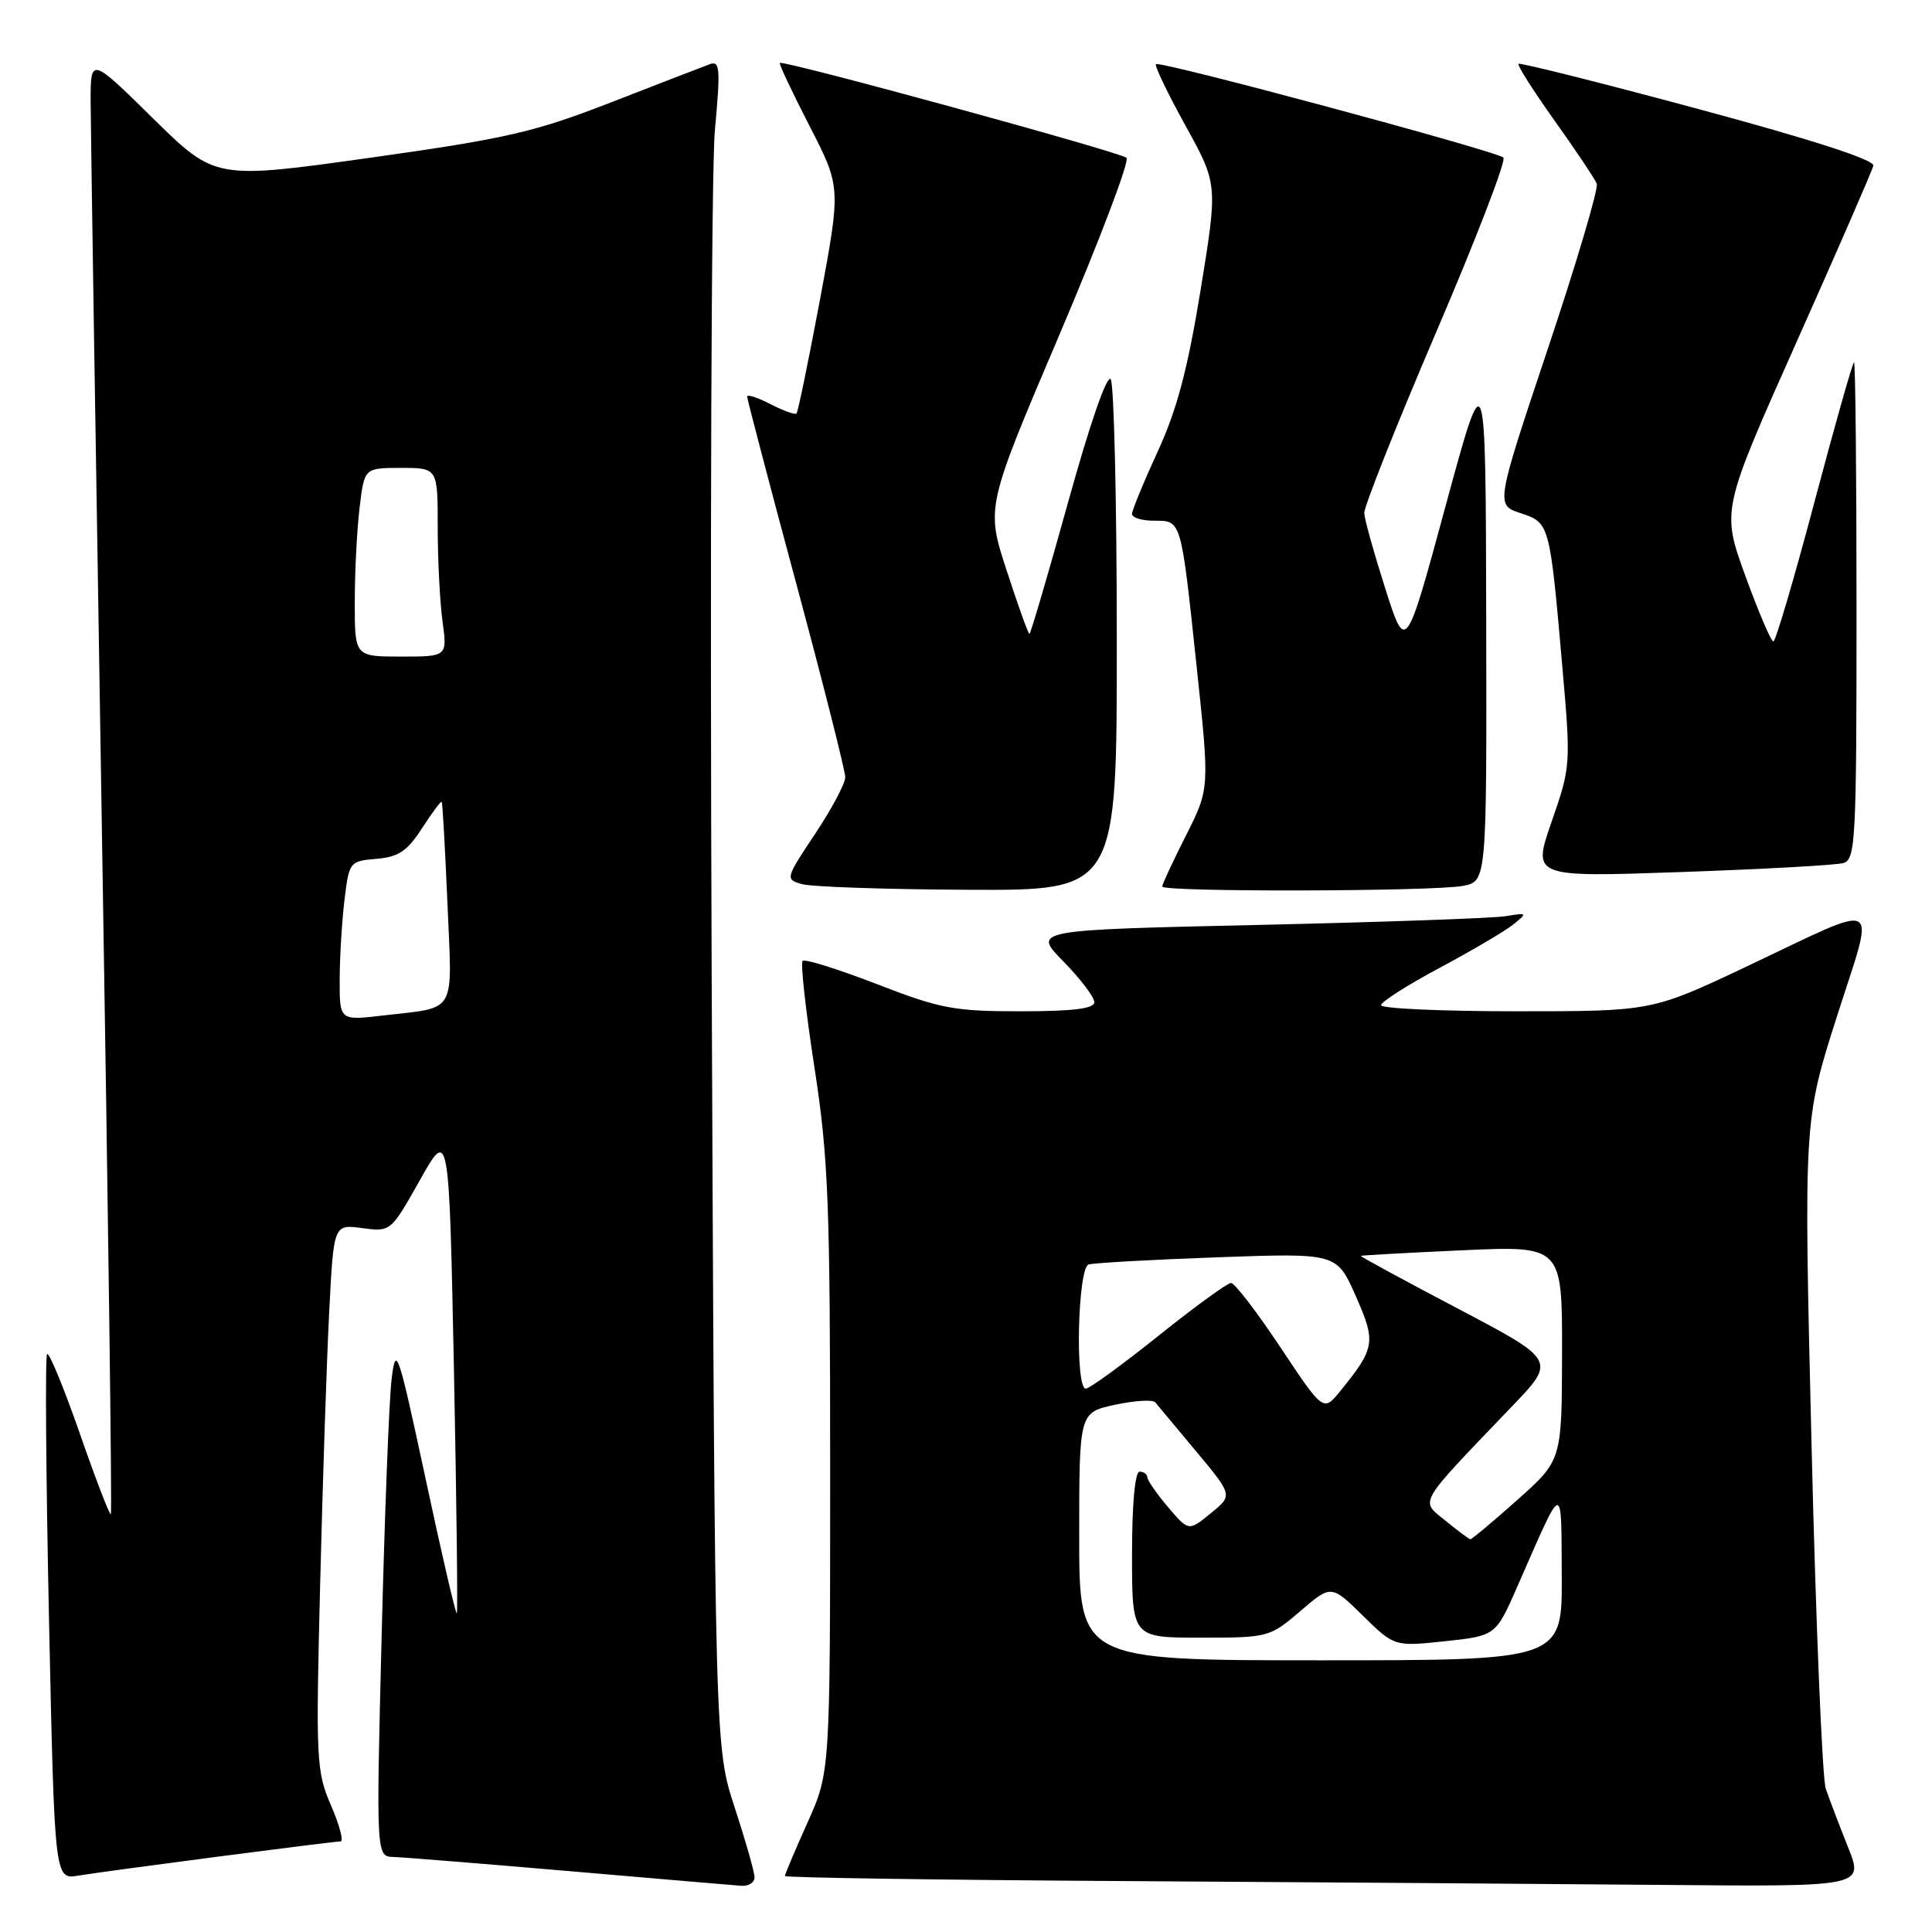 <?xml version="1.0" encoding="UTF-8" standalone="no"?>
<!DOCTYPE svg PUBLIC "-//W3C//DTD SVG 1.1//EN" "http://www.w3.org/Graphics/SVG/1.1/DTD/svg11.dtd" >
<svg xmlns="http://www.w3.org/2000/svg" xmlns:xlink="http://www.w3.org/1999/xlink" version="1.1" viewBox="0 0 256 256">
 <g >
 <path fill="currentColor"
d=" M 99.98 248.75 C 99.98 248.06 98.79 243.90 97.35 239.50 C 94.73 231.50 94.73 231.50 94.30 129.00 C 94.07 72.62 94.26 22.32 94.73 17.22 C 95.48 9.05 95.40 8.01 94.04 8.51 C 93.19 8.82 87.33 11.09 81.00 13.55 C 70.80 17.52 67.18 18.35 49.00 20.91 C 28.50 23.78 28.50 23.78 20.25 15.66 C 12.00 7.54 12.00 7.54 12.01 13.52 C 12.02 16.81 12.69 60.19 13.50 109.92 C 14.32 159.65 14.86 200.48 14.69 200.64 C 14.53 200.80 12.67 195.98 10.57 189.93 C 8.46 183.88 6.51 179.15 6.24 179.42 C 5.97 179.69 6.09 195.47 6.49 214.48 C 7.23 249.05 7.23 249.05 10.37 248.53 C 14.41 247.87 44.05 244.00 45.12 244.00 C 45.56 244.00 45.00 241.86 43.87 239.25 C 41.91 234.74 41.84 233.27 42.42 210.00 C 42.75 196.53 43.29 180.26 43.62 173.86 C 44.21 162.22 44.21 162.22 47.99 162.73 C 51.77 163.23 51.78 163.23 55.64 156.37 C 59.50 149.50 59.50 149.50 60.15 181.50 C 60.50 199.10 60.67 213.63 60.53 213.78 C 60.39 213.94 58.52 205.90 56.39 195.93 C 52.75 178.95 52.46 178.10 51.90 182.65 C 51.56 185.32 50.97 200.66 50.57 216.75 C 49.84 246.00 49.84 246.00 52.17 246.06 C 53.45 246.10 63.95 246.95 75.50 247.94 C 87.05 248.94 97.29 249.81 98.25 249.88 C 99.21 249.94 99.99 249.44 99.98 248.75 Z  M 244.87 244.75 C 243.72 241.86 242.39 238.38 241.92 237.00 C 241.46 235.62 240.61 215.15 240.04 191.50 C 239.00 148.50 239.00 148.50 243.39 134.72 C 248.51 118.68 249.79 119.39 231.43 128.07 C 218.89 134.00 218.89 134.00 200.94 134.00 C 191.07 134.00 183.00 133.64 183.00 133.19 C 183.00 132.75 186.49 130.52 190.75 128.25 C 195.01 125.97 199.40 123.39 200.50 122.51 C 202.43 120.96 202.40 120.92 199.50 121.40 C 197.85 121.67 183.07 122.19 166.66 122.56 C 136.81 123.23 136.81 123.23 140.91 127.40 C 143.16 129.70 145.00 132.12 145.00 132.79 C 145.00 133.65 142.22 134.00 135.25 134.00 C 126.44 134.01 124.60 133.66 116.19 130.40 C 111.06 128.42 106.64 127.03 106.35 127.32 C 106.06 127.61 106.76 133.94 107.91 141.39 C 109.77 153.43 110.00 159.35 110.00 194.87 C 110.00 234.81 110.00 234.81 107.00 241.50 C 105.35 245.18 104.00 248.36 104.00 248.58 C 104.00 248.80 124.14 249.10 148.75 249.25 C 173.36 249.40 205.53 249.63 220.24 249.76 C 246.97 250.00 246.97 250.00 244.87 244.75 Z  M 147.98 84.75 C 147.98 66.46 147.61 50.94 147.18 50.26 C 146.71 49.52 144.43 56.08 141.54 66.51 C 138.87 76.13 136.56 84.00 136.40 84.00 C 136.25 84.00 134.89 80.22 133.39 75.60 C 130.65 67.20 130.65 67.20 140.35 44.42 C 145.68 31.89 149.70 21.32 149.27 20.91 C 148.47 20.16 103.75 7.92 103.33 8.34 C 103.20 8.47 104.97 12.22 107.26 16.68 C 111.43 24.79 111.43 24.79 108.67 39.61 C 107.14 47.76 105.74 54.59 105.54 54.79 C 105.35 54.99 103.79 54.43 102.09 53.55 C 100.39 52.67 99.00 52.22 99.00 52.55 C 99.00 52.87 101.92 64.02 105.50 77.30 C 109.08 90.59 112.00 102.15 112.00 102.98 C 112.00 103.82 110.20 107.20 108.00 110.50 C 104.07 116.41 104.04 116.51 106.25 117.15 C 107.49 117.51 117.39 117.85 128.25 117.90 C 148.00 118.00 148.00 118.00 147.98 84.75 Z  M 193.88 117.38 C 197.00 116.75 197.00 116.75 196.93 82.12 C 196.86 47.50 196.86 47.50 191.56 67.00 C 186.27 86.50 186.27 86.50 183.56 78.00 C 182.07 73.33 180.81 68.83 180.77 68.00 C 180.72 67.17 185.01 56.38 190.30 44.01 C 195.60 31.65 199.61 21.23 199.21 20.88 C 198.26 20.01 153.65 8.01 153.17 8.50 C 152.96 8.71 154.72 12.37 157.08 16.64 C 161.37 24.41 161.37 24.41 159.08 38.46 C 157.37 48.95 155.93 54.36 153.39 59.85 C 151.53 63.90 150.00 67.61 150.00 68.10 C 150.00 68.60 151.32 69.00 152.93 69.00 C 156.57 69.00 156.47 68.64 158.58 88.50 C 160.28 104.50 160.28 104.50 157.14 110.72 C 155.41 114.14 154.00 117.18 154.00 117.47 C 154.00 118.22 190.09 118.13 193.88 117.38 Z  M 244.25 114.36 C 245.87 113.90 246.00 111.44 246.00 80.93 C 246.00 62.82 245.85 48.00 245.67 48.00 C 245.49 48.00 243.13 56.32 240.43 66.50 C 237.73 76.67 235.28 85.00 234.98 85.00 C 234.68 85.00 233.01 81.09 231.27 76.31 C 228.11 67.61 228.11 67.61 238.03 45.37 C 243.49 33.14 248.08 22.60 248.23 21.95 C 248.40 21.19 240.08 18.49 225.02 14.44 C 212.11 10.96 201.39 8.27 201.21 8.46 C 201.02 8.65 203.18 12.04 206.00 16.00 C 208.83 19.97 211.34 23.72 211.58 24.35 C 211.82 24.98 208.91 34.82 205.10 46.20 C 198.18 66.90 198.18 66.90 201.49 68.00 C 205.34 69.27 205.35 69.28 207.03 88.50 C 208.15 101.31 208.13 101.61 205.60 108.87 C 203.04 116.24 203.04 116.24 222.77 115.55 C 233.62 115.17 243.29 114.64 244.25 114.36 Z  M 45.01 129.87 C 45.01 126.91 45.30 122.16 45.64 119.30 C 46.26 114.19 46.32 114.10 49.88 113.80 C 52.81 113.56 53.96 112.78 55.92 109.75 C 57.25 107.69 58.42 106.11 58.53 106.25 C 58.64 106.39 58.98 112.44 59.29 119.71 C 59.92 134.67 60.66 133.39 50.75 134.56 C 45.00 135.23 45.00 135.23 45.01 129.87 Z  M 47.01 79.75 C 47.01 75.76 47.30 70.14 47.65 67.25 C 48.28 62.00 48.28 62.00 53.14 62.00 C 58.00 62.00 58.00 62.00 58.00 69.86 C 58.00 74.18 58.29 79.81 58.64 82.36 C 59.27 87.00 59.27 87.00 53.14 87.00 C 47.00 87.00 47.00 87.00 47.01 79.75 Z  M 143.00 203.58 C 143.00 187.16 143.00 187.16 147.75 186.14 C 150.36 185.58 152.76 185.43 153.07 185.81 C 153.38 186.19 155.83 189.12 158.50 192.32 C 163.36 198.14 163.36 198.14 160.43 200.52 C 157.50 202.91 157.50 202.91 154.78 199.71 C 153.28 197.94 152.04 196.16 152.03 195.75 C 152.01 195.34 151.55 195.00 151.00 195.00 C 150.39 195.00 150.00 199.33 150.00 206.00 C 150.00 217.00 150.00 217.00 159.09 217.00 C 168.04 217.00 168.25 216.95 172.29 213.49 C 176.39 209.97 176.39 209.97 180.58 214.08 C 184.76 218.18 184.76 218.18 191.48 217.47 C 198.20 216.75 198.20 216.75 201.10 210.12 C 207.27 196.07 206.86 196.17 206.94 208.75 C 207.00 220.00 207.00 220.00 175.00 220.00 C 143.00 220.00 143.00 220.00 143.00 203.58 Z  M 191.53 201.50 C 188.15 198.74 187.64 199.62 200.33 186.37 C 206.20 180.25 206.20 180.25 193.16 173.39 C 185.99 169.62 180.21 166.48 180.31 166.41 C 180.42 166.34 186.46 166.00 193.75 165.67 C 207.00 165.07 207.00 165.07 206.98 179.28 C 206.95 193.50 206.95 193.50 201.05 198.75 C 197.81 201.64 195.01 203.98 194.83 203.96 C 194.65 203.94 193.16 202.84 191.53 201.50 Z  M 169.67 178.54 C 166.55 173.84 163.60 170.00 163.12 170.00 C 162.64 170.00 158.31 173.15 153.50 177.00 C 148.69 180.85 144.36 184.00 143.87 184.00 C 142.43 184.00 142.80 168.00 144.25 167.55 C 144.94 167.34 152.62 166.91 161.31 166.60 C 177.12 166.03 177.12 166.03 179.63 171.70 C 182.35 177.84 182.23 178.60 177.62 184.29 C 175.36 187.09 175.36 187.09 169.67 178.54 Z "/>
</g>
</svg>